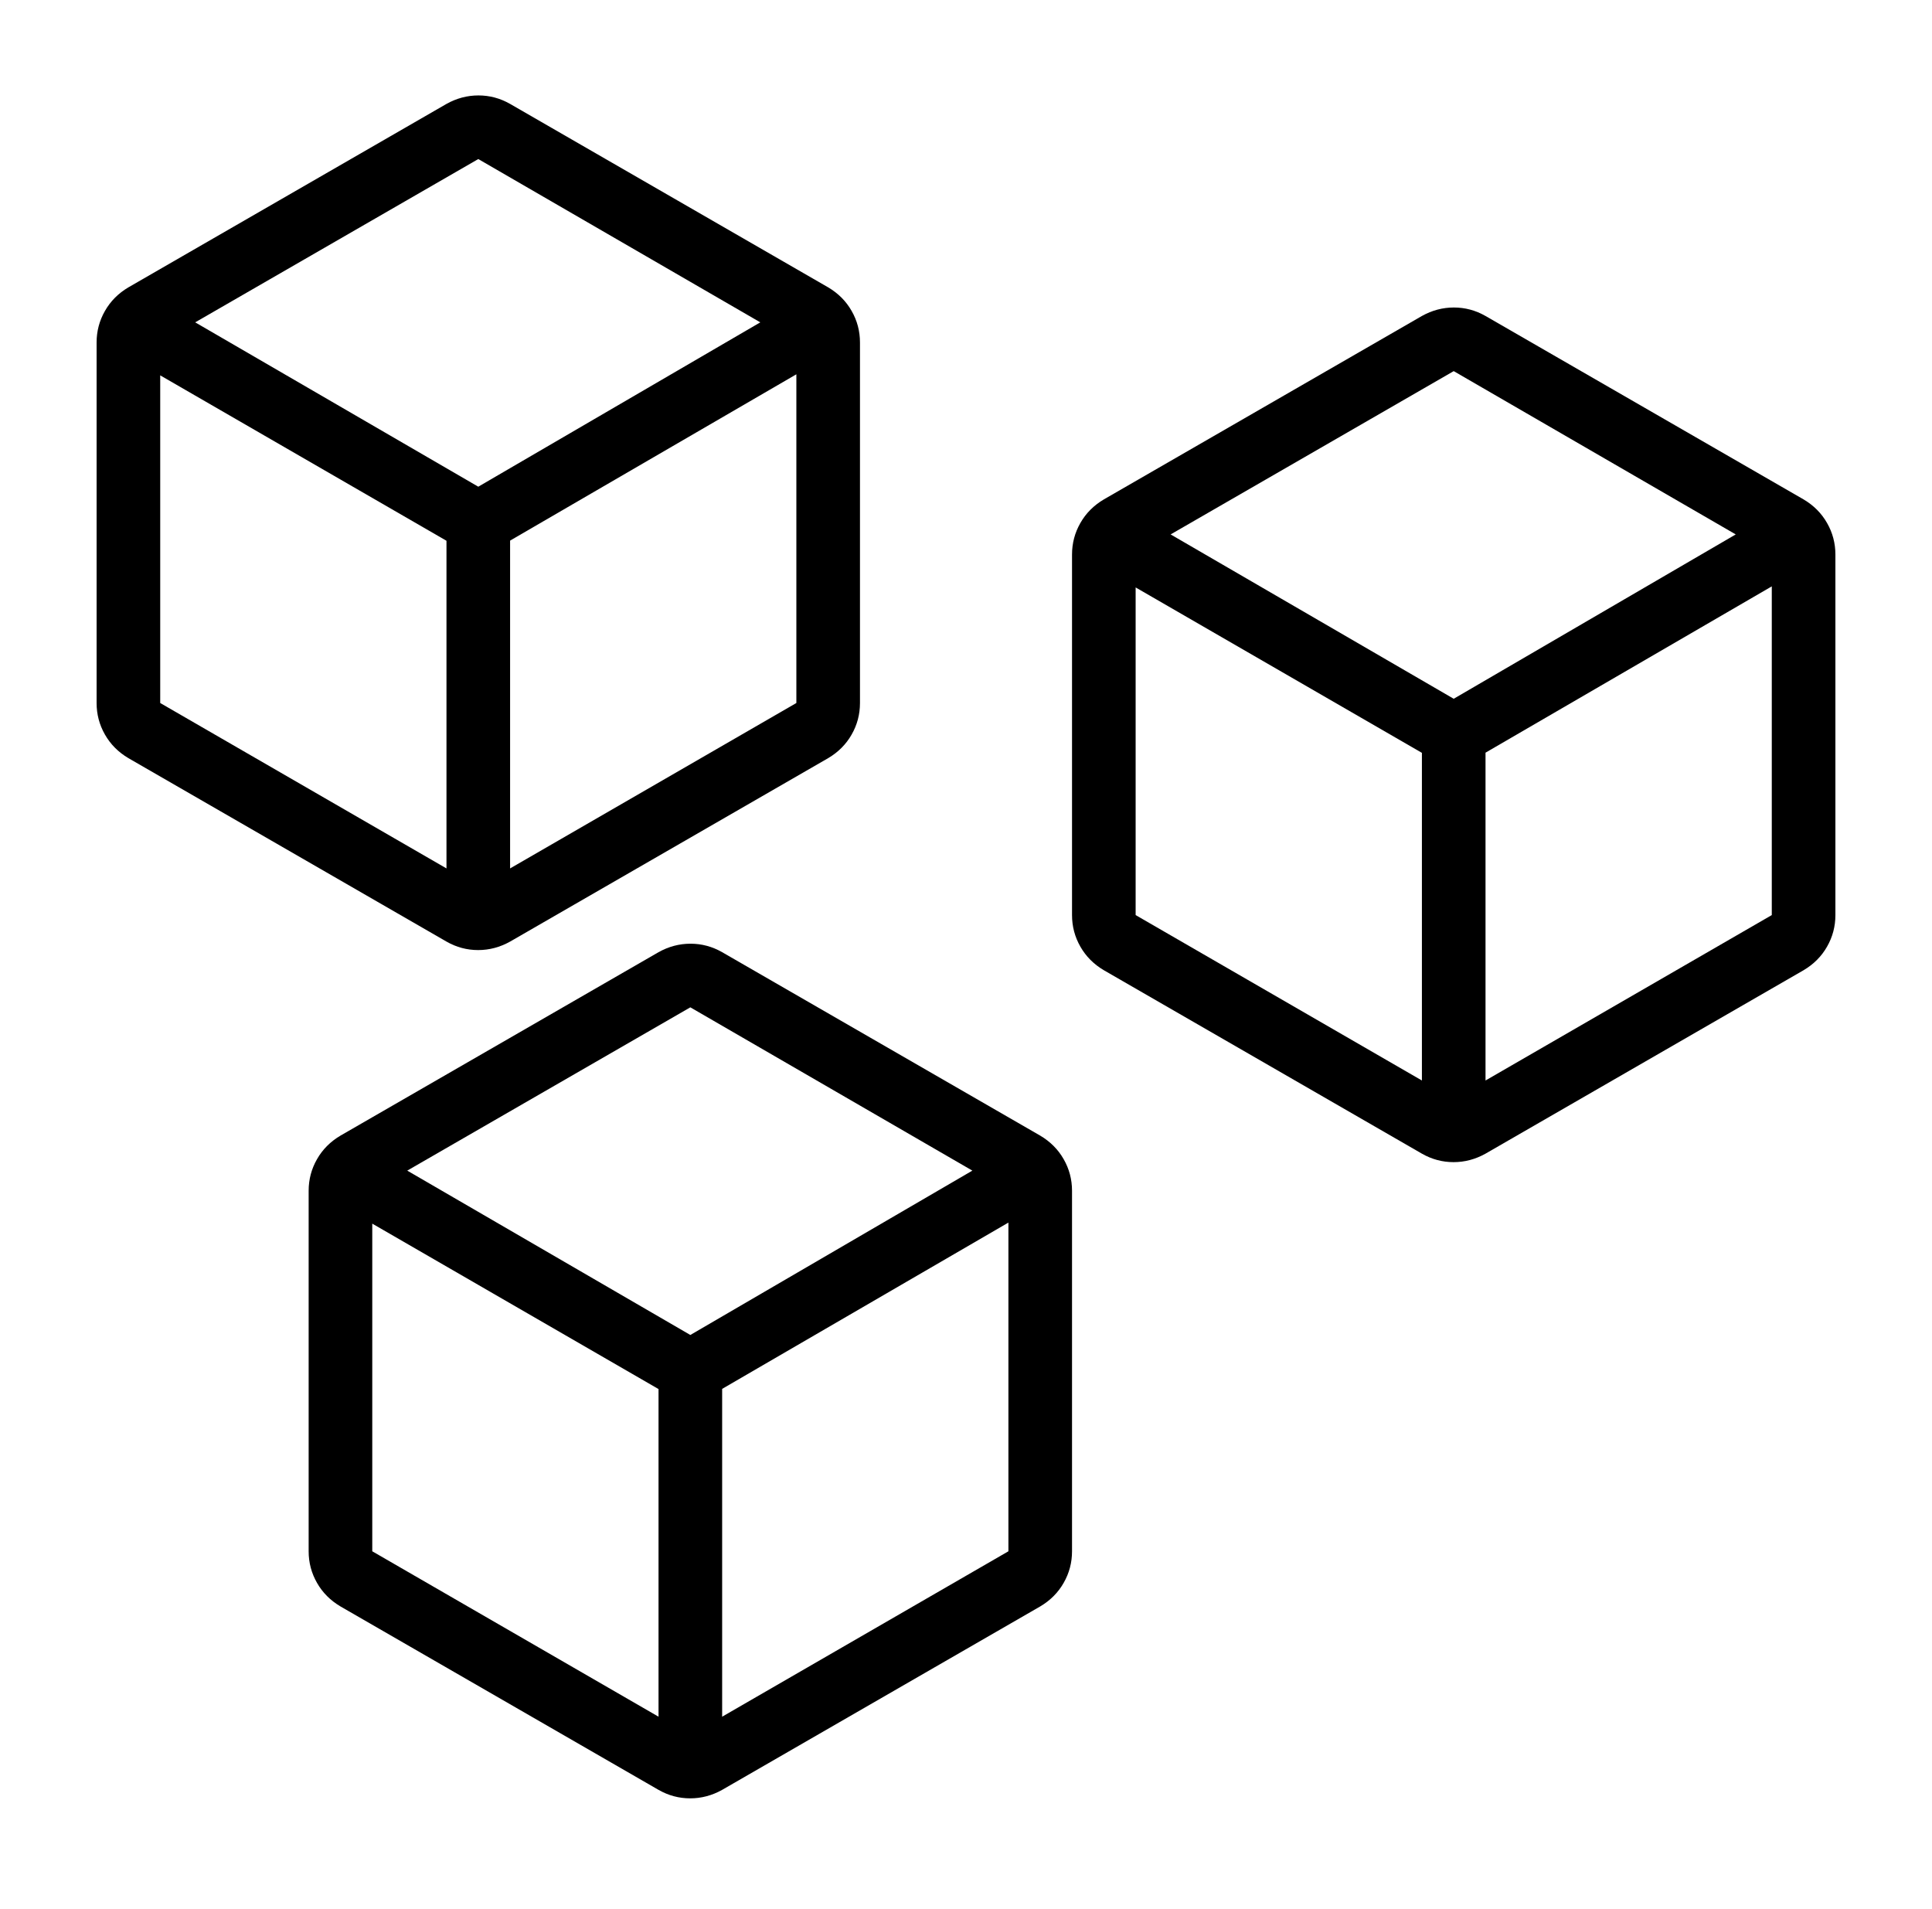 <svg width="82" height="81" viewBox="-4.5 -4.5 91 90" fill="none" xmlns="http://www.w3.org/2000/svg">
<path d="M16.5 36.45V21L3 13.2V28.65L16.5 36.45ZM19.5 36.45L33 28.65V13.15L19.5 20.992V36.45ZM18 18.45L31.3 10.7L18 3L4.65 10.7L18 18.45ZM1.5 31.25C1.025 30.969 0.656 30.599 0.394 30.139C0.131 29.68 0 29.183 0 28.65V11.65C0 11.117 0.131 10.62 0.394 10.161C0.656 9.701 1.025 9.331 1.5 9.05L16.5 0.4C16.978 0.133 17.48 0 18.008 0C18.536 0 19.033 0.133 19.5 0.4L34.5 9.05C34.975 9.331 35.344 9.701 35.606 10.161C35.869 10.62 36 11.117 36 11.65V28.65C36 29.183 35.869 29.68 35.606 30.139C35.344 30.599 34.975 30.969 34.5 31.25L19.5 39.9C19.022 40.167 18.52 40.3 17.992 40.3C17.464 40.3 16.967 40.167 16.5 39.9L1.5 31.25Z" fill="black"/>
<path d="M26.5 76.45V61L13 53.2V68.65L26.5 76.45ZM29.5 76.45L43 68.65V53.15L29.5 60.992V76.45ZM28 58.45L41.3 50.7L28 43L14.65 50.7L28 58.45ZM11.5 71.25C11.025 70.969 10.656 70.599 10.394 70.139C10.131 69.68 10 69.183 10 68.65V51.65C10 51.117 10.131 50.62 10.394 50.161C10.656 49.701 11.025 49.331 11.5 49.05L26.5 40.4C26.978 40.133 27.48 40 28.008 40C28.536 40 29.033 40.133 29.5 40.4L44.5 49.05C44.975 49.331 45.344 49.701 45.606 50.161C45.869 50.62 46 51.117 46 51.65V68.65C46 69.183 45.869 69.68 45.606 70.139C45.344 70.599 44.975 70.969 44.5 71.25L29.5 79.9C29.022 80.167 28.52 80.3 27.992 80.3C27.464 80.3 26.967 80.167 26.5 79.9L11.5 71.25Z" fill="black"/>
<path d="M62.5 46.45V31L49 23.2V38.65L62.5 46.45ZM65.5 46.45L79 38.65V23.15L65.5 30.992V46.45ZM64 28.45L77.3 20.7L64 13L50.65 20.7L64 28.45ZM47.5 41.25C47.025 40.969 46.656 40.599 46.394 40.139C46.131 39.68 46 39.183 46 38.65V21.65C46 21.117 46.131 20.62 46.394 20.161C46.656 19.701 47.025 19.331 47.5 19.05L62.5 10.4C62.978 10.133 63.48 10 64.008 10C64.536 10 65.033 10.133 65.5 10.4L80.5 19.05C80.975 19.331 81.344 19.701 81.606 20.161C81.869 20.62 82 21.117 82 21.65V38.65C82 39.183 81.869 39.68 81.606 40.139C81.344 40.599 80.975 40.969 80.5 41.25L65.5 49.9C65.022 50.167 64.52 50.3 63.992 50.3C63.464 50.3 62.967 50.167 62.5 49.9L47.5 41.25Z" fill="black"/>
</svg>
